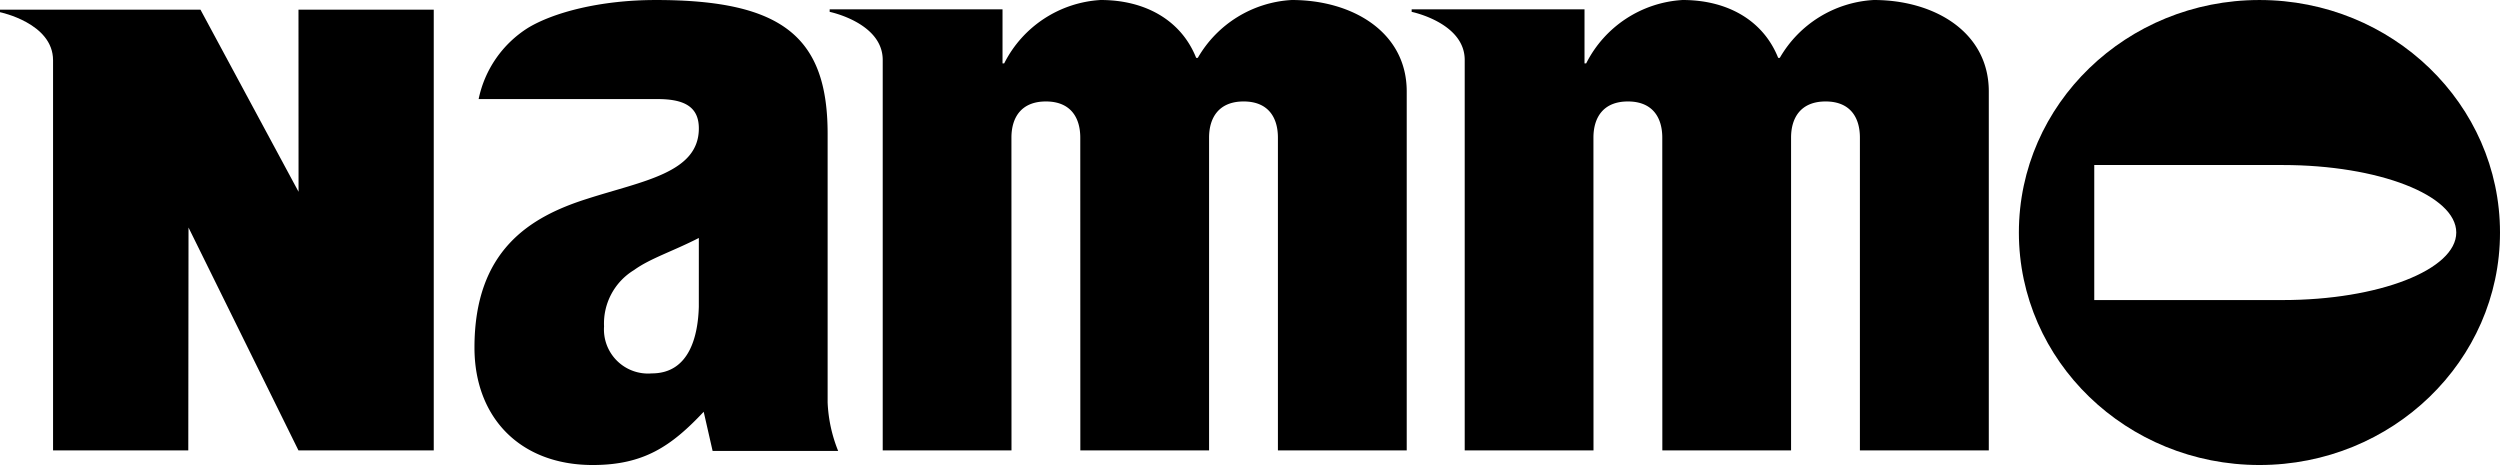 <svg id="Group_5" data-name="Group 5" xmlns="http://www.w3.org/2000/svg" width="216" height="40.177" viewBox="0 0 216 40.177">
  <path id="Path_24" data-name="Path 24" d="M32.638,8.559A9.54,9.54,0,0,1,36.915,2.4C39.071,1.1,43.064,0,47.964,0,58.951,0,62.791,3.246,62.791,11.565v23.2a12.56,12.56,0,0,0,.909,4.193H52.853l-.77-3.382c-2.8,2.977-5.178,4.6-9.586,4.6-6.3,0-10.219-4.125-10.219-10.145,0-8.431,4.829-11.3,9.727-12.852,4.83-1.556,9.659-2.24,9.659-6.087,0-1.915-1.327-2.533-3.566-2.533Zm19.026,12c-2.239,1.15-4.2,1.759-5.6,2.773a5.4,5.4,0,0,0-2.59,4.869,3.81,3.81,0,0,0,4.129,4.059c3.288,0,3.989-3.314,4.059-5.749Z" transform="translate(8.716 0.001)" fill="#000000"/>
  <path id="Path_25" data-name="Path 25" d="M4.584,5.027C4.584,1.813,0,.876,0,.876V.658H17.321l8.474,15.734h0L25.789.658H37.476V38.739H25.788l-9.5-19.258h0l-.02,19.258H4.584Z" transform="translate(0 0.178)" fill="#000000"/>
  <path id="Path_26" data-name="Path 26" d="M96.367,0a10.01,10.01,0,0,0-8.118,5h-.141c-1.259-3.176-4.3-5-8.258-5a9.989,9.989,0,0,0-8.328,5.475h-.145V.807H56.442v.218s4.584.938,4.584,4.154V38.916H72.152l-.005-27.025c0-1.726.839-3.125,2.979-3.125s2.969,1.4,2.969,3.125L78.1,38.916H89.223V11.891c0-1.726.845-3.125,2.985-3.125s2.963,1.4,2.963,3.125V38.916H106.3V7.9C106.3,2.77,101.616,0,96.367,0Z" transform="translate(15.241 0)" fill="#000000"/>
  <path id="Path_27" data-name="Path 27" d="M135.96,0a10.01,10.01,0,0,0-8.118,5h-.14c-1.26-3.176-4.3-5-8.259-5a9.989,9.989,0,0,0-8.328,5.475h-.145V.807H96.035v.218s4.584.938,4.584,4.154V38.916h11.127l-.005-27.025c0-1.726.839-3.125,2.979-3.125s2.969,1.4,2.969,3.125l.005,27.025h11.122V11.891c0-1.726.845-3.125,2.985-3.125s2.963,1.4,2.963,3.125V38.916H145.9V7.9C145.9,2.77,141.207,0,135.96,0Z" transform="translate(25.932 0)" fill="#000000"/>
  <path id="Path_28" data-name="Path 28" d="M137.344,20.089C137.344,9,146.65,0,158.128,0S178.913,9,178.913,20.089s-9.307,20.087-20.785,20.087S137.344,31.183,137.344,20.089Zm22.791-5.833H143.857V25.924h16.278c8.284,0,15-2.612,15-5.834S168.419,14.257,160.135,14.257Z" transform="translate(37.087 0.001)" fill="#000000"/>
</svg>
